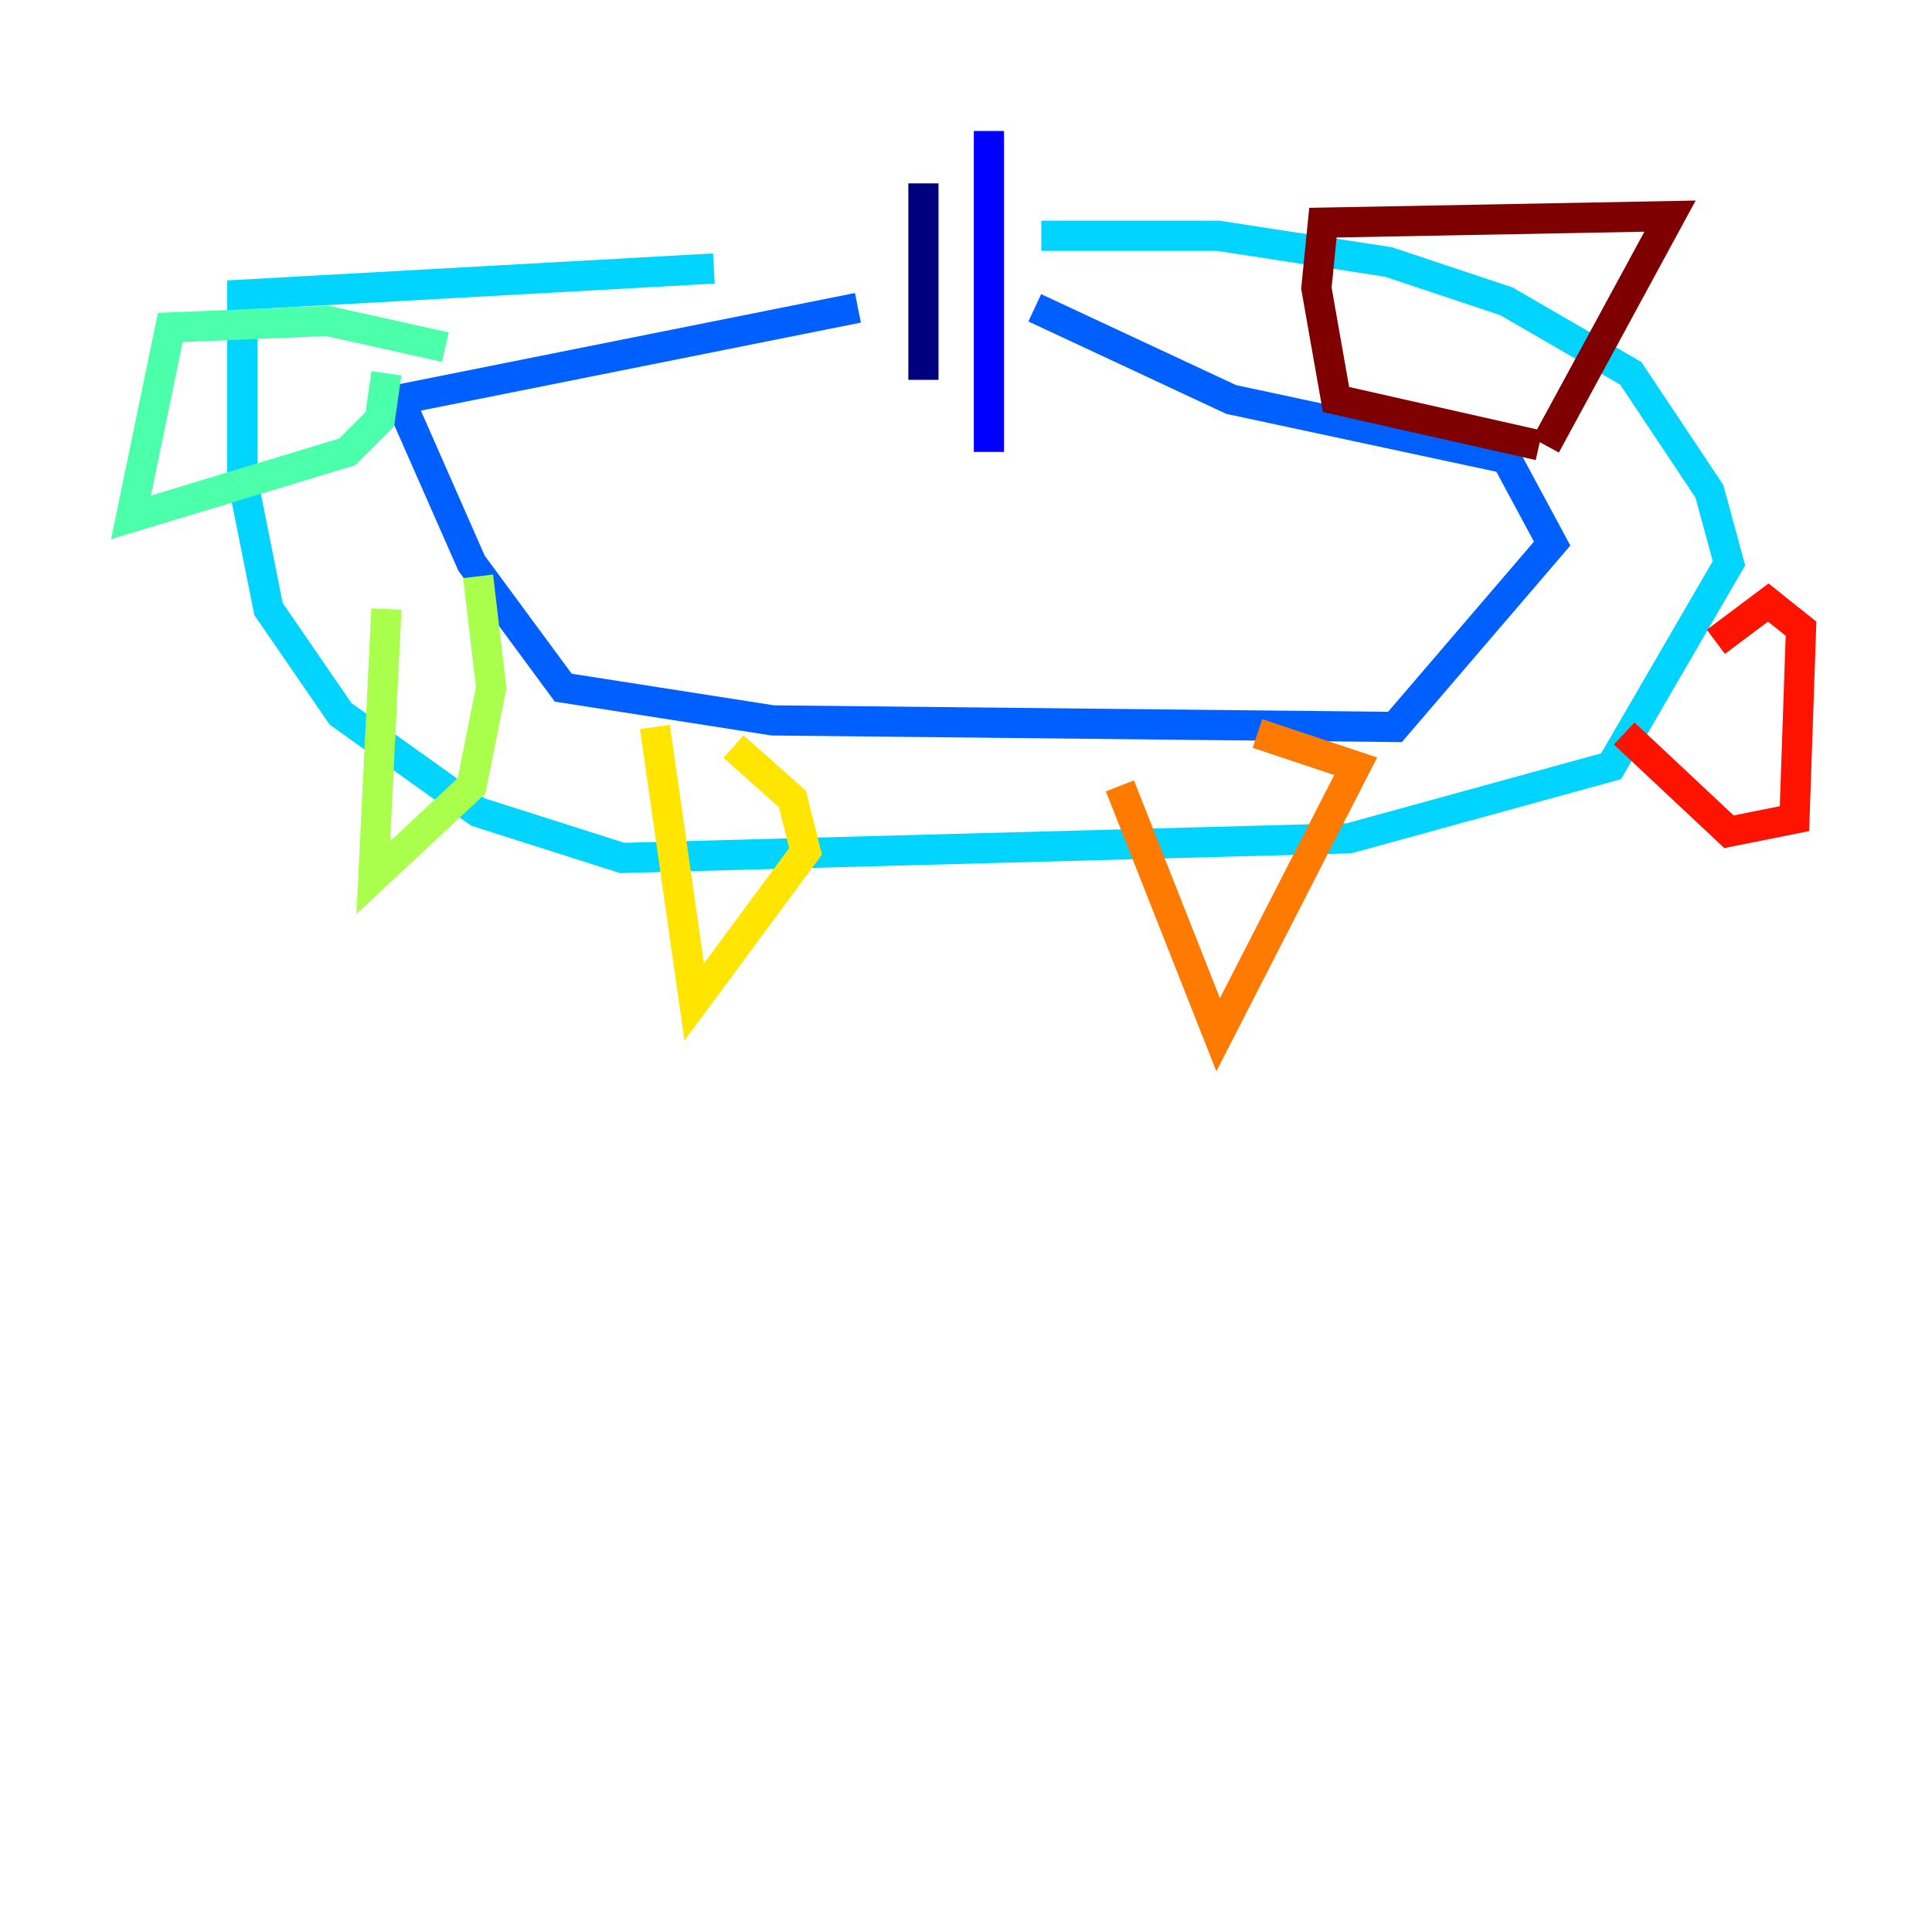 <?xml version="1.0" encoding="utf-8" ?>
<svg baseProfile="tiny" height="128" version="1.2" viewBox="0,0,128,128" width="128" xmlns="http://www.w3.org/2000/svg" xmlns:ev="http://www.w3.org/2001/xml-events" xmlns:xlink="http://www.w3.org/1999/xlink"><defs /><polyline fill="none" points="61.18,12.149 61.18,25.166" stroke="#00007f" stroke-width="2" /><polyline fill="none" points="65.519,8.678 65.519,29.939" stroke="#0000fe" stroke-width="2" /><polyline fill="none" points="56.841,20.393 26.468,26.468 31.241,37.315 37.315,45.559 51.2,47.729 92.42,48.163 102.834,36.014 99.797,30.373 81.573,26.468 68.556,20.393" stroke="#0060ff" stroke-width="2" /><polyline fill="none" points="47.295,17.79 16.054,19.525 16.054,31.675 17.79,40.352 22.563,47.295 31.675,53.803 41.22,56.841 89.383,55.539 106.739,50.766 114.549,37.315 113.248,32.542 108.041,24.732 99.797,19.959 91.986,17.356 80.705,15.62 68.99,15.62" stroke="#00d4ff" stroke-width="2" /><polyline fill="none" points="29.505,22.997 21.695,21.261 11.281,21.695 8.678,34.278 22.997,29.939 25.166,27.77 25.6,24.732" stroke="#4cffaa" stroke-width="2" /><polyline fill="none" points="25.6,40.352 24.732,58.142 31.241,52.068 32.542,45.559 31.675,38.183" stroke="#aaff4c" stroke-width="2" /><polyline fill="none" points="43.39,48.163 45.993,66.386 53.37,56.407 52.502,52.936 48.597,49.464" stroke="#ffe500" stroke-width="2" /><polyline fill="none" points="74.197,52.068 80.705,68.556 89.817,50.766 83.308,48.597" stroke="#ff7a00" stroke-width="2" /><polyline fill="none" points="107.607,48.597 114.549,55.105 118.888,54.237 119.322,41.654 117.153,39.919 113.681,42.522" stroke="#fe1200" stroke-width="2" /><polyline fill="none" points="102.4,29.505 110.644,14.319 87.647,14.752 87.214,19.091 88.515,26.468 101.966,29.505" stroke="#7f0000" stroke-width="2" /></svg>